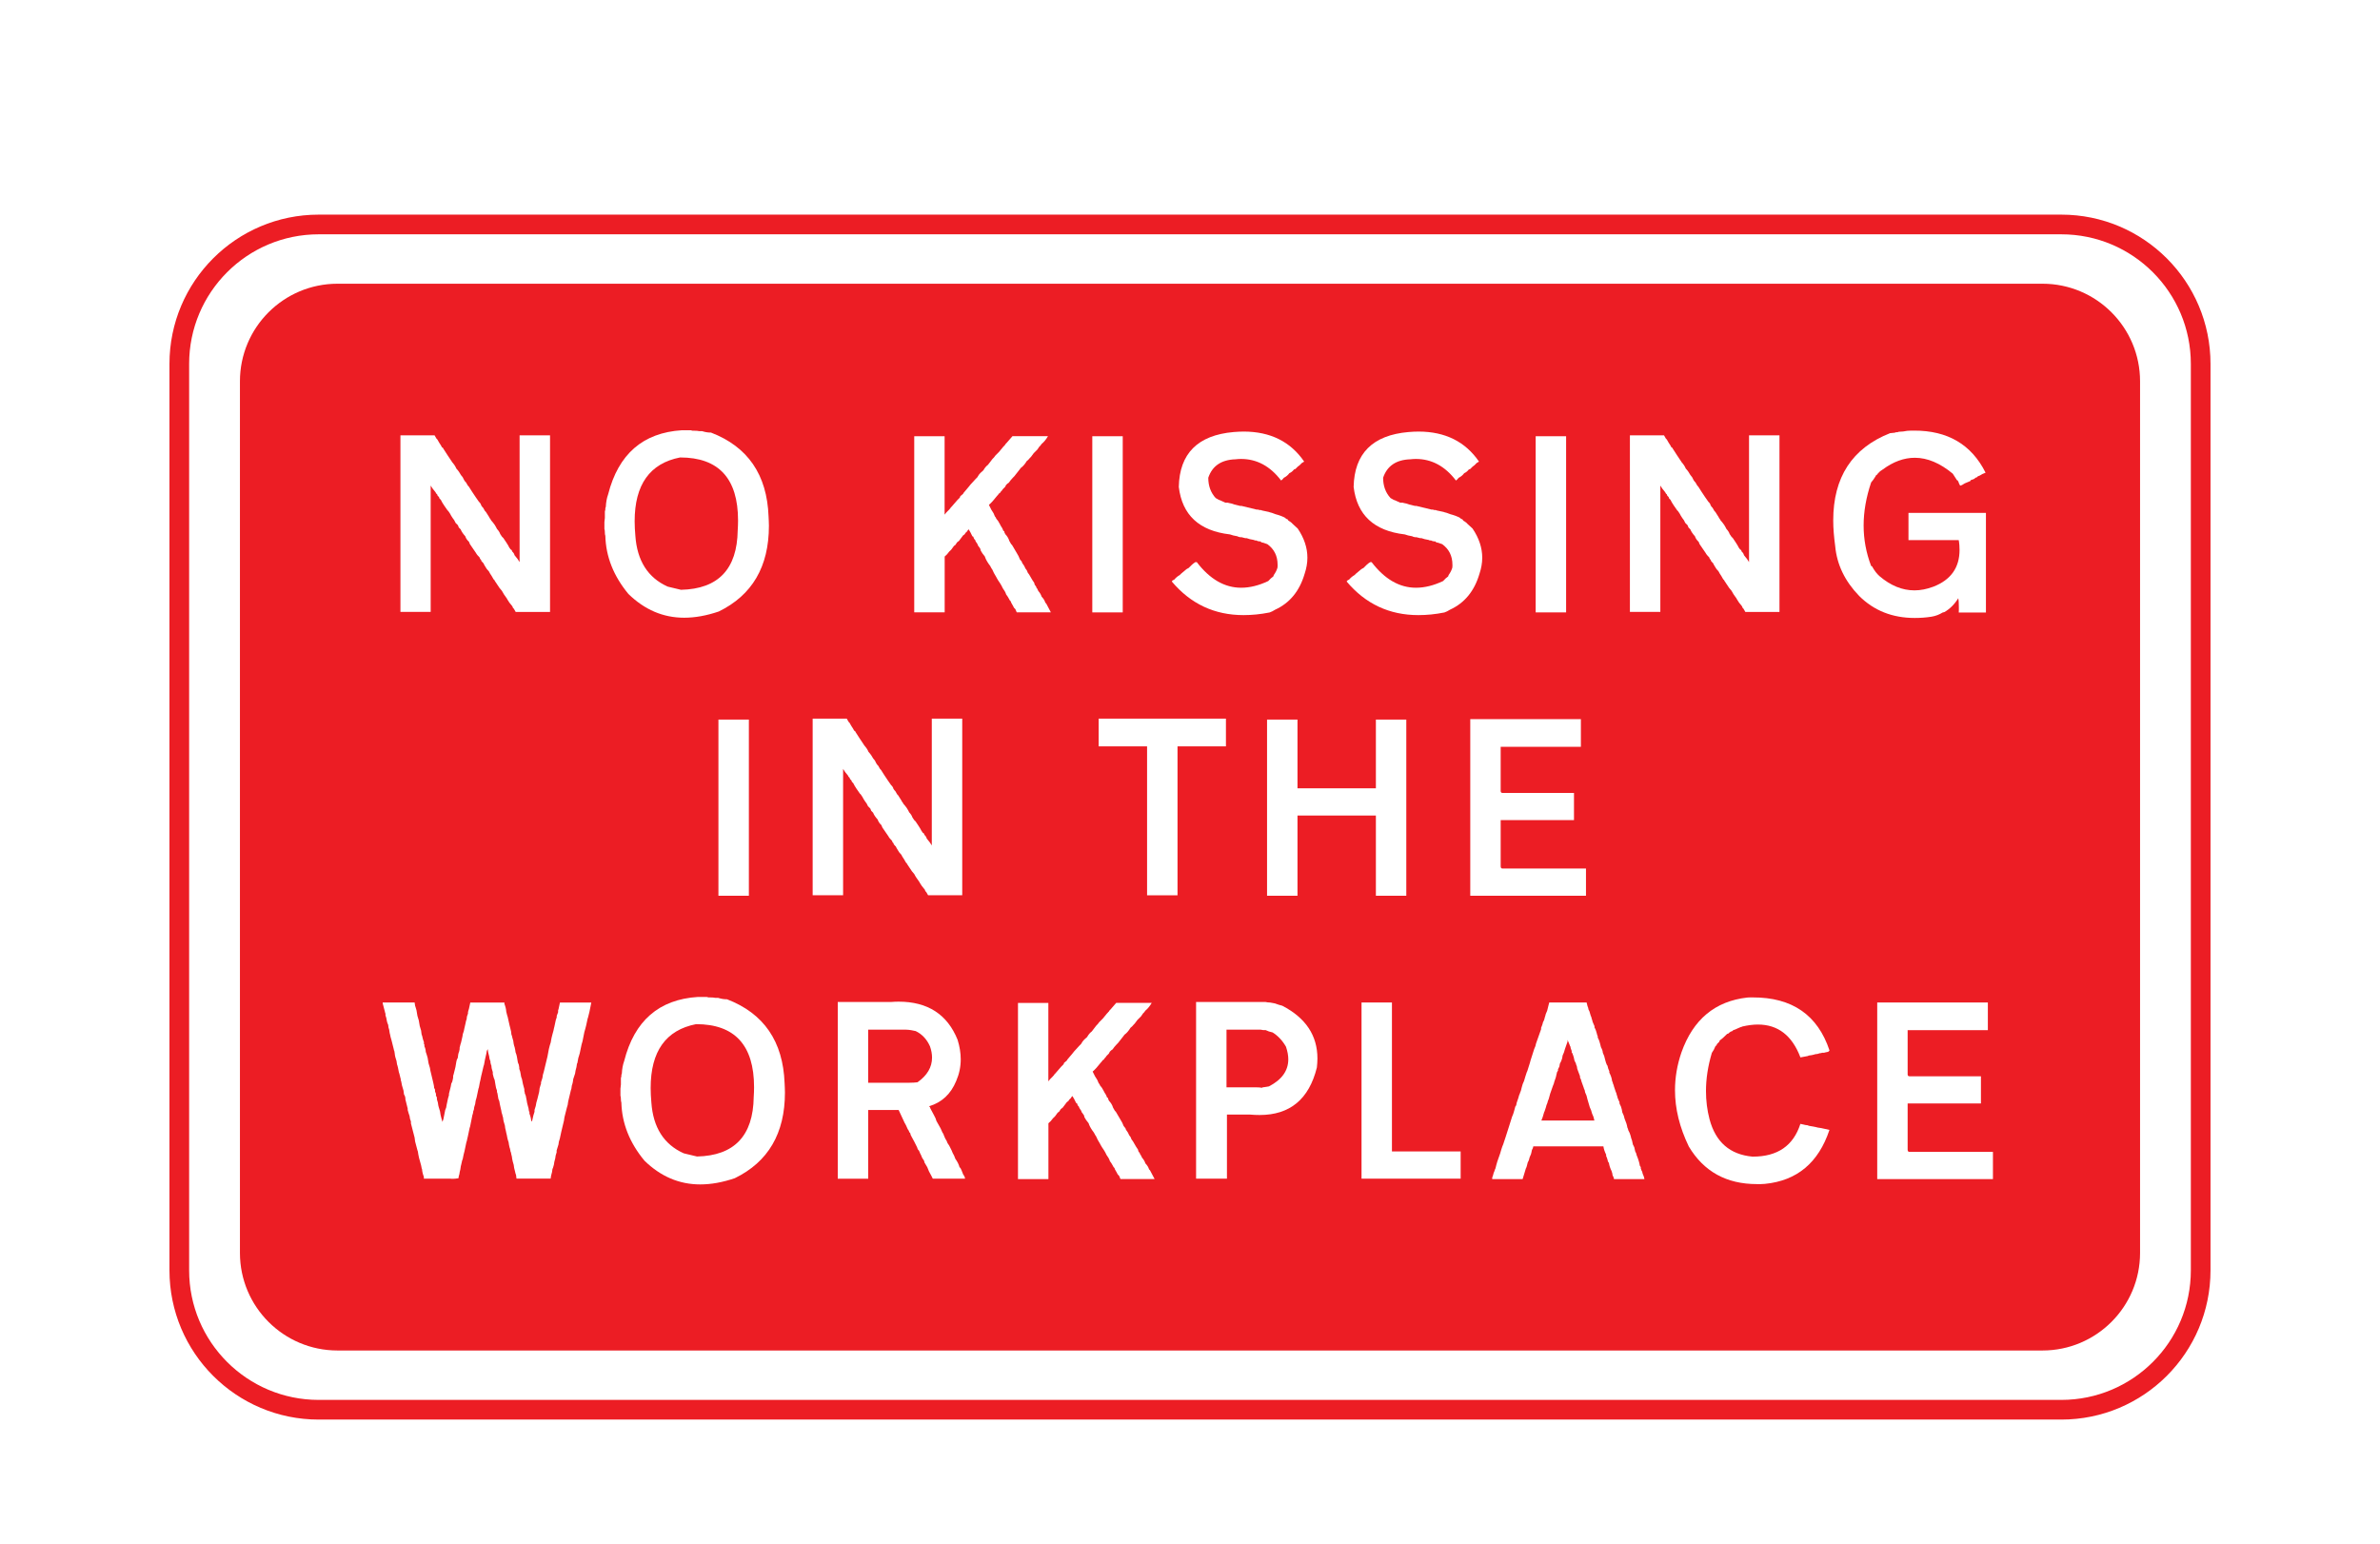 <svg width="632" height="410" viewBox="0 0 632 410" fill="none" xmlns="http://www.w3.org/2000/svg">
<g filter="url(#filter0_ddd)">
<g clip-path="url(#clip0)">
<path d="M547.365 347.387H84.629C64.184 347.387 47.612 330.809 47.612 310.357V69.643C47.612 49.191 64.184 32.613 84.629 32.613H547.365C567.809 32.613 584.382 49.191 584.382 69.643V310.35C584.388 330.809 567.809 347.387 547.365 347.387Z" fill="white"/>
<path fill-rule="evenodd" clip-rule="evenodd" d="M84.629 35.226C65.627 35.226 50.224 50.634 50.224 69.643V310.357C50.224 329.366 65.627 344.774 84.629 344.774H547.365C566.367 344.774 581.776 329.365 581.77 310.351V69.643C581.77 50.634 566.367 35.226 547.365 35.226H84.629ZM45 69.643C45 47.748 62.742 30 84.629 30H547.365C569.252 30 586.993 47.748 586.993 69.643V310.349C586.993 310.35 586.993 310.35 586.993 310.35C587 332.253 569.251 350 547.365 350H84.629C62.742 350 45 332.252 45 310.357V69.643Z" fill="#EC1D24"/>
<path d="M542.369 331.651H89.631C75.317 331.651 63.714 320.044 63.714 305.725V74.274C63.714 59.956 75.317 48.348 89.631 48.348H542.369C556.682 48.348 568.286 59.956 568.286 74.274V305.725C568.286 320.044 556.682 331.651 542.369 331.651Z" fill="#EC1D24"/>
<path d="M106.334 88.606H115.397L115.887 89.461L116.135 89.71L116.625 90.565C116.788 90.787 116.931 91.01 117.056 91.225C117.18 91.441 117.278 91.63 117.362 91.793L117.611 91.918L117.735 92.166L118.838 93.877L119.818 95.347C119.896 95.406 119.942 95.471 119.942 95.53V95.588C120.555 96.261 120.96 96.875 121.169 97.424C121.457 97.731 121.692 98.025 121.888 98.312C122.083 98.6 122.247 98.874 122.39 99.142L122.88 99.756L123.246 100.488L123.494 100.853L123.742 101.102L124.232 101.957L124.48 102.205L125.335 103.551L126.315 105.021L127.17 106.249L127.418 106.497L127.666 106.863L127.79 107.229L128.039 107.594L128.287 107.843L128.776 108.698L129.025 108.947L129.88 110.292L130.004 110.54L130.252 110.906C130.33 110.965 130.376 111.03 130.376 111.089V111.148C130.579 111.37 130.761 111.586 130.925 111.788C131.088 111.991 131.232 112.187 131.356 112.369L131.721 112.983L131.969 113.473C132.4 113.924 132.681 114.375 132.825 114.819L133.315 115.551C133.563 115.733 133.765 115.982 133.928 116.282L134.418 117.014C134.621 117.301 134.79 117.562 134.921 117.811C135.051 118.059 135.169 118.281 135.273 118.483C135.417 118.588 135.496 118.706 135.522 118.849L135.887 119.097L136.011 119.463L136.259 119.711L136.508 120.077L136.632 120.443C137.265 121.175 137.716 121.789 137.977 122.279V88.606H146.061V135.513H136.939L136.449 134.657L136.201 134.409L136.077 134.043C135.443 133.311 134.993 132.697 134.732 132.207L134.607 131.959C134.301 131.554 134.033 131.175 133.811 130.829C133.589 130.483 133.399 130.163 133.262 129.882L132.649 129.15L131.421 127.315L131.297 127.067L131.049 126.818L130.559 125.963C130.396 125.741 130.252 125.518 130.128 125.303C130.004 125.087 129.906 124.898 129.821 124.735C129.39 124.304 129.109 123.938 128.966 123.631C128.659 123.16 128.456 122.795 128.352 122.527C128.208 122.448 128.13 122.363 128.104 122.279L127.856 122.03L127.732 121.665L127.484 121.416L127.359 121.051C127.137 120.828 126.942 120.619 126.778 120.423C126.615 120.227 126.484 120.032 126.38 119.829L124.787 117.504L124.539 116.89C124.029 116.419 123.703 115.929 123.559 115.42C122.945 114.747 122.541 114.133 122.332 113.584L121.842 113.094L121.594 112.48L120.98 111.866L120.614 111.135L120.249 110.645C120.085 110.423 119.942 110.201 119.818 109.985C119.694 109.77 119.596 109.58 119.511 109.417L119.021 108.685C118.877 108.607 118.799 108.522 118.773 108.437L117.917 107.209C117.715 106.922 117.545 106.66 117.415 106.412C117.284 106.164 117.167 105.942 117.062 105.739L116.696 105.374L116.572 105.008L116.207 104.642L116.083 104.276C115.939 104.198 115.861 104.113 115.834 104.028C115.795 103.989 115.763 103.95 115.743 103.923C115.723 103.891 115.71 103.858 115.71 103.819V103.786C115.077 103.055 114.626 102.441 114.365 101.951V135.506H106.334V88.606Z" fill="white"/>
<path d="M181.079 87.26H183.404L183.894 87.384H184.259C184.893 87.384 185.383 87.424 185.729 87.508H186.46C187.257 87.757 187.968 87.874 188.602 87.874H188.785C198.579 91.63 203.679 99.064 204.09 110.162C204.11 110.573 204.129 110.985 204.149 111.403C204.169 111.821 204.182 112.232 204.182 112.644C204.182 123.481 199.741 131.064 190.868 135.395C187.622 136.499 184.56 137.048 181.687 137.048C176.117 137.048 171.18 134.944 166.871 130.738C162.933 125.982 160.89 120.835 160.746 115.309C160.661 115.061 160.622 114.78 160.622 114.453C160.622 114.022 160.583 113.696 160.498 113.473V111.638L160.622 110.534V108.823L160.746 108.333V107.967L160.87 107.601C160.929 106.354 161.138 105.256 161.484 104.296C164.207 93.59 170.736 87.913 181.079 87.26ZM168.719 115.309C169.189 121.919 172.042 126.414 177.286 128.778C177.508 128.817 177.671 128.863 177.775 128.902L180.838 129.634C190.737 129.412 195.752 124.14 195.895 113.833C195.954 112.938 195.987 112.069 195.987 111.233C195.987 100.07 190.854 94.485 180.59 94.485C172.552 96.059 168.529 101.709 168.529 111.449C168.536 112.677 168.595 113.963 168.719 115.309Z" fill="white"/>
<path d="M242.753 88.854H250.837V109.678L251.326 109.064L252.058 108.333C252.136 108.189 252.221 108.111 252.306 108.085L252.43 107.836L252.678 107.588L254.271 105.753L254.885 105.139L255.009 104.773L255.74 104.159L255.864 103.911L257.21 102.317L257.699 101.703L259.044 100.233L259.534 99.743L259.9 99.129C260.122 98.842 260.344 98.606 260.559 98.41C260.775 98.215 260.964 98.051 261.127 97.907C261.493 97.254 261.904 96.764 262.355 96.438L263.583 94.844L263.948 94.478L264.314 93.988L265.293 93.008L266.397 91.663L266.645 91.415C266.723 91.271 266.808 91.193 266.893 91.166L267.017 90.918L267.265 90.67L268.859 88.835H278.288C277.778 89.71 277.204 90.409 276.577 90.918C276.414 91.206 276.211 91.447 275.963 91.65L275.473 92.381L274.494 93.361L273.762 94.341L273.514 94.589C273.371 94.772 273.227 94.935 273.083 95.079C272.94 95.223 272.796 95.347 272.652 95.445C272.163 96.261 271.634 96.876 271.059 97.281L270.694 97.77L269.348 99.482L268.983 99.848C268.735 100.115 268.526 100.351 268.343 100.566C268.16 100.782 268.003 100.991 267.886 101.193L267.52 101.441L267.154 101.807L266.906 102.297L266.292 102.911L266.044 103.277L265.796 103.525L265.548 103.891L265.182 104.139L265.058 104.387L264.81 104.636C263.955 105.739 263.217 106.556 262.603 107.085C263.054 108.065 263.459 108.797 263.831 109.293L264.196 110.149C264.379 110.332 264.503 110.534 264.562 110.763L265.052 111.377L265.542 112.232L265.79 112.722L266.038 113.088L266.286 113.578L266.41 113.944L266.658 114.068L266.782 114.558C266.861 114.617 266.906 114.682 266.906 114.741V114.799C267.455 115.374 267.827 115.982 268.01 116.635L268.5 117.491L268.748 117.739L269.975 119.823L270.465 120.678L270.831 121.534L271.32 122.148L271.444 122.514C271.647 122.782 271.823 123.036 271.967 123.278C272.11 123.526 272.221 123.755 272.306 123.984L272.672 124.474L272.92 125.088L273.286 125.577L274.141 127.047L274.631 127.779L274.755 128.269L275.121 128.759L275.245 129.124C275.388 129.229 275.467 129.346 275.493 129.49L275.741 129.98C276.146 130.431 276.433 130.921 276.596 131.45C277.106 131.979 277.432 132.514 277.576 133.044L277.824 133.292L279.052 135.617H269.988L269.623 134.762L269.257 134.396L269.009 133.906L268.519 133.05L268.395 132.684L268.147 132.436L268.023 132.188C267.86 131.9 267.709 131.646 267.579 131.424C267.448 131.202 267.311 131.006 267.167 130.842L267.043 130.476L266.795 129.987L266.306 129.255L265.94 128.523L265.574 127.909L265.084 127.178L264.719 126.564L264.595 126.316C264.085 125.499 263.72 124.807 263.491 124.232C263.308 124.01 263.184 123.801 263.126 123.618C263.086 123.579 263.054 123.539 263.034 123.513C263.015 123.481 263.001 123.448 263.001 123.409V123.376C262.368 122.56 261.918 121.828 261.656 121.168L261.532 120.802C261.003 120.169 260.631 119.64 260.429 119.209L260.305 118.719L260.057 118.353L259.691 117.863L259.567 117.497L259.077 116.766L258.953 116.4L258.705 116.152L258.581 115.903L258.457 115.538L258.209 115.414C257.882 114.702 257.556 114.087 257.229 113.578L256.981 113.82L256.857 114.068C256.511 114.355 256.263 114.643 256.126 114.924L255.76 115.172L254.656 116.642L254.167 117.007L253.677 117.739L253.311 117.987C252.9 118.64 252.495 119.13 252.084 119.457C251.699 120.006 251.287 120.456 250.856 120.802V135.624H242.772V88.854H242.753Z" fill="white"/>
<path d="M290.054 88.854H298.138V135.637H290.054V88.854Z" fill="white"/>
<path d="M346.321 95.589L345.707 95.954C345.505 96.177 345.309 96.373 345.126 96.536C344.943 96.699 344.767 96.83 344.603 96.934L343.99 97.548L343.624 97.672C343.239 98.162 342.827 98.489 342.396 98.652C342.011 99.181 341.521 99.593 340.927 99.88C340.679 100.207 340.437 100.455 340.196 100.612C337.297 96.797 333.745 94.883 329.546 94.883C329.095 94.883 328.606 94.916 328.077 94.975C324.322 95.099 321.913 96.732 320.855 99.874C320.855 102.036 321.508 103.832 322.814 105.263L323.669 105.753L324.035 105.877L325.38 106.491H325.994L326.483 106.615L327.097 106.739C327.567 106.922 327.972 107.046 328.325 107.105L329.304 107.353H329.67L333.712 108.333H334.078L334.443 108.457H334.809L335.175 108.581L336.885 108.947L337.251 109.071L337.741 109.195L338.72 109.561C339.758 109.829 340.62 110.155 341.293 110.541L341.541 110.789L341.907 110.913L342.155 111.279C342.462 111.442 342.703 111.605 342.886 111.769C343.03 111.854 343.108 111.932 343.134 112.017L344.603 113.362C346.314 115.897 347.176 118.477 347.176 121.11C347.176 122.501 346.928 123.918 346.445 125.368C345.1 129.961 342.488 133.148 338.609 134.918C338.1 135.245 337.61 135.493 337.14 135.65C335.912 135.898 334.731 136.075 333.588 136.186C332.445 136.297 331.322 136.355 330.218 136.355C322.526 136.355 316.18 133.383 311.178 127.446L311.302 127.197L311.55 127.073C311.628 126.995 311.7 126.949 311.765 126.949H311.798C312.249 126.42 312.738 126.009 313.267 125.721L313.633 125.355L315.102 124.127L315.35 124.003C315.429 123.925 315.5 123.879 315.566 123.879H315.598C315.925 123.533 316.238 123.219 316.545 122.945C316.852 122.671 317.146 122.449 317.433 122.285H317.799C321.266 126.819 325.197 129.085 329.585 129.085C331.89 129.085 334.287 128.491 336.781 127.308C337.251 126.779 337.702 126.368 338.126 126.08L338.25 125.715C338.72 125.061 339.047 124.408 339.23 123.755C339.249 123.611 339.262 123.481 339.262 123.357C339.262 123.232 339.262 123.108 339.262 122.991C339.262 120.646 338.355 118.817 336.539 117.51L336.174 117.386C335.723 117.203 335.318 117.079 334.946 117.02L334.698 116.772H334.332L333.842 116.648L333.594 116.524H333.229L332.981 116.4C332.184 116.276 331.531 116.113 331.022 115.91H330.656L329.677 115.662H329.311L328.821 115.538L328.573 115.414C327.776 115.289 327.123 115.126 326.614 114.924C318.452 113.983 313.92 109.783 313.026 102.31C313.209 93.433 318.067 88.573 327.594 87.737C328.064 87.698 328.521 87.665 328.971 87.646C329.422 87.626 329.859 87.613 330.29 87.613C337.342 87.626 342.69 90.285 346.321 95.589Z" fill="white"/>
<path d="M392.747 95.589L392.133 95.954C391.931 96.177 391.735 96.373 391.552 96.536C391.369 96.699 391.193 96.83 391.03 96.934L390.416 97.548L390.05 97.672C389.665 98.162 389.254 98.489 388.823 98.652C388.438 99.181 387.948 99.593 387.354 99.88C387.105 100.207 386.864 100.455 386.622 100.612C383.723 96.797 380.171 94.883 375.972 94.883C375.522 94.883 375.032 94.916 374.503 94.975C370.749 95.099 368.339 96.732 367.281 99.874C367.281 102.036 367.934 103.832 369.24 105.263L370.096 105.753L370.461 105.877L371.806 106.491H372.42L372.91 106.615L373.524 106.739C373.994 106.922 374.399 107.046 374.751 107.105L375.731 107.353H376.096L380.138 108.333H380.504L380.87 108.457H381.235L381.601 108.581L383.312 108.947L383.677 109.071L384.167 109.195L385.147 109.561C386.185 109.829 387.047 110.155 387.719 110.541L387.967 110.789L388.333 110.913L388.581 111.279C388.888 111.442 389.13 111.605 389.312 111.769C389.456 111.854 389.534 111.932 389.561 112.017L391.03 113.362C392.741 115.897 393.603 118.477 393.603 121.11C393.603 122.501 393.354 123.918 392.871 125.368C391.526 129.961 388.914 133.148 385.036 134.918C384.526 135.245 384.036 135.493 383.566 135.65C382.339 135.898 381.157 136.075 380.014 136.186C378.871 136.297 377.748 136.355 376.645 136.355C368.953 136.355 362.606 133.383 357.604 127.446L357.728 127.197L357.976 127.073C358.055 126.995 358.127 126.949 358.192 126.949H358.225C358.675 126.42 359.165 126.009 359.694 125.721L360.059 125.355L361.529 124.127L361.777 124.003C361.855 123.925 361.927 123.879 361.992 123.879H362.025C362.351 123.533 362.665 123.219 362.972 122.945C363.279 122.671 363.572 122.449 363.86 122.285H364.225C367.693 126.819 371.623 129.085 376.011 129.085C378.316 129.085 380.713 128.491 383.207 127.308C383.677 126.779 384.128 126.368 384.552 126.08L384.676 125.715C385.147 125.061 385.473 124.408 385.656 123.755C385.675 123.611 385.688 123.481 385.688 123.357C385.688 123.232 385.688 123.108 385.688 122.991C385.688 120.646 384.781 118.817 382.966 117.51L382.6 117.386C382.149 117.203 381.745 117.079 381.372 117.02L381.124 116.772H380.759L380.269 116.648L380.021 116.524H379.655L379.407 116.4C378.61 116.276 377.957 116.113 377.448 115.91H377.082L376.103 115.662H375.737L375.247 115.538L374.999 115.414C374.203 115.289 373.55 115.126 373.04 114.924C364.878 113.983 360.347 109.783 359.452 102.31C359.635 93.433 364.493 88.573 374.02 87.737C374.49 87.698 374.947 87.665 375.398 87.646C375.848 87.626 376.286 87.613 376.717 87.613C383.769 87.626 389.11 90.285 392.747 95.589Z" fill="white"/>
<path d="M407.792 88.854H415.875V135.637H407.792V88.854Z" fill="white"/>
<path d="M432.807 88.606H441.87L442.36 89.461L442.608 89.71L443.098 90.565C443.261 90.787 443.405 91.01 443.529 91.225C443.653 91.441 443.751 91.63 443.836 91.793L444.084 91.918L444.208 92.166L445.311 93.877L446.291 95.347C446.369 95.406 446.415 95.471 446.415 95.53V95.588C447.029 96.261 447.434 96.875 447.643 97.424C447.93 97.731 448.165 98.025 448.361 98.312C448.557 98.6 448.72 98.874 448.864 99.142L449.353 99.756L449.719 100.488L449.967 100.853L450.215 101.102L450.705 101.957L450.953 102.205L451.809 103.551L452.788 105.021L453.643 106.249L453.892 106.497L454.14 106.863L454.264 107.229L454.512 107.594L454.76 107.843L455.25 108.698L455.498 108.947L456.353 110.292L456.477 110.54L456.725 110.906C456.804 110.965 456.849 111.03 456.849 111.089V111.148C457.052 111.37 457.235 111.586 457.398 111.788C457.561 111.991 457.705 112.187 457.829 112.369L458.195 112.983L458.443 113.473C458.874 113.924 459.154 114.375 459.298 114.819L459.788 115.551C460.036 115.733 460.238 115.982 460.402 116.282L460.891 117.014C461.094 117.301 461.264 117.562 461.394 117.811C461.525 118.059 461.642 118.281 461.747 118.483C461.89 118.588 461.969 118.706 461.995 118.849L462.361 119.097L462.485 119.463L462.733 119.711L462.981 120.077L463.105 120.443C463.738 121.175 464.189 121.789 464.45 122.279V88.606H472.534V135.513H463.471L462.981 134.657L462.733 134.409L462.609 134.043C461.975 133.311 461.525 132.697 461.264 132.207L461.14 131.959C460.833 131.554 460.565 131.175 460.343 130.829C460.121 130.483 459.932 130.163 459.794 129.882L459.181 129.15L457.953 127.315L457.829 127.067L457.581 126.818L457.091 125.963C456.928 125.741 456.784 125.518 456.66 125.303C456.536 125.087 456.438 124.898 456.353 124.735C455.922 124.304 455.641 123.938 455.498 123.631C455.191 123.16 454.989 122.795 454.884 122.527C454.74 122.448 454.662 122.363 454.636 122.279L454.388 122.03L454.264 121.665L454.016 121.416L453.892 121.051C453.67 120.828 453.474 120.619 453.31 120.423C453.147 120.227 453.017 120.032 452.912 119.829L451.319 117.504L451.071 116.89C450.561 116.419 450.235 115.929 450.091 115.42C449.477 114.747 449.073 114.133 448.864 113.584L448.374 113.094L448.126 112.48L447.512 111.866L447.146 111.135L446.781 110.645C446.617 110.423 446.474 110.201 446.35 109.985C446.226 109.77 446.128 109.58 446.043 109.417L445.553 108.685C445.409 108.607 445.331 108.522 445.305 108.437L444.45 107.209C444.247 106.922 444.077 106.66 443.947 106.412C443.816 106.164 443.699 105.942 443.594 105.739L443.228 105.374L443.104 105.008L442.739 104.642L442.615 104.276C442.471 104.198 442.393 104.113 442.367 104.028C442.327 103.989 442.295 103.95 442.275 103.923C442.256 103.891 442.242 103.858 442.242 103.819V103.786C441.609 103.055 441.159 102.441 440.897 101.951V135.506H432.814V88.606H432.807Z" fill="white"/>
<path d="M527.26 98.528L526.404 98.894C525.914 99.221 525.503 99.423 525.177 99.508C525.092 99.652 525.013 99.73 524.928 99.756L524.563 99.88L524.315 100.128L524.067 100.253L523.335 100.501L523.211 100.749L521.742 101.363C521.252 101.709 520.841 101.912 520.514 101.977C520.292 101.611 520.129 101.245 520.025 100.873C519.985 100.834 519.953 100.795 519.933 100.769C519.914 100.736 519.901 100.703 519.901 100.664V100.631L519.652 100.507L518.549 98.796C515.16 95.981 511.804 94.57 508.48 94.57C505.6 94.57 502.754 95.608 499.939 97.692L499.208 98.182C499.123 98.326 499.045 98.404 498.96 98.43C498.875 98.574 498.797 98.652 498.712 98.678L498.464 99.044L498.215 99.168L498.091 99.416C497.869 99.782 497.654 100.109 497.451 100.396C497.249 100.684 497.053 100.925 496.87 101.128C495.545 105.067 494.879 108.875 494.879 112.546C494.879 116.217 495.538 119.803 496.87 123.291L497.118 123.415C497.713 124.5 498.366 125.355 499.077 125.989C502.035 128.523 505.137 129.784 508.382 129.784C509.995 129.784 511.667 129.457 513.404 128.804C518.033 127.008 520.351 123.755 520.351 119.039C520.351 118.634 520.338 118.209 520.305 117.785C520.273 117.36 520.221 116.909 520.136 116.439H506.789V109.215H527.358V135.669H520.136C520.155 135.421 520.168 135.193 520.168 134.964V134.259C520.168 133.788 520.155 133.357 520.136 132.959C520.116 132.56 520.077 132.201 520.012 131.874C519.013 133.488 517.785 134.709 516.342 135.545L515.852 135.669C514.977 136.218 513.998 136.59 512.914 136.773C512.137 136.898 511.379 136.982 510.635 137.035C509.89 137.087 509.159 137.113 508.447 137.113C502.532 137.113 497.615 135.166 493.697 131.267C489.903 127.348 487.781 122.938 487.33 118.039C487.167 116.811 487.036 115.642 486.945 114.519C486.854 113.395 486.808 112.291 486.808 111.213C486.808 99.743 491.836 92.016 501.898 88.038L503.126 87.913L503.491 87.789H503.857L504.223 87.665C505.059 87.646 505.796 87.561 506.43 87.417C506.737 87.397 507.037 87.384 507.331 87.371C507.625 87.358 507.925 87.358 508.232 87.358C517.191 87.319 523.525 91.055 527.26 98.528Z" fill="white"/>
<path d="M190.776 164.104H198.86V210.887H190.776V164.104Z" fill="white"/>
<path d="M215.792 163.855H224.855L225.345 164.711L225.593 164.959L226.082 165.815C226.246 166.037 226.389 166.259 226.513 166.475C226.637 166.69 226.735 166.88 226.82 167.043L227.068 167.167L227.192 167.415L228.296 169.127L229.275 170.597C229.354 170.655 229.399 170.721 229.399 170.779V170.838C230.013 171.511 230.418 172.125 230.627 172.674C230.914 172.981 231.149 173.275 231.345 173.562C231.541 173.849 231.704 174.124 231.848 174.392L232.338 175.006L232.703 175.737L232.952 176.103L233.2 176.351L233.689 177.207L233.938 177.455L234.793 178.801L235.772 180.271L236.628 181.499L236.876 181.747L237.124 182.113L237.248 182.478L237.496 182.844L237.744 183.092L238.234 183.948L238.482 184.196L239.338 185.542L239.462 185.79L239.71 186.156C239.788 186.215 239.834 186.28 239.834 186.339V186.398C240.036 186.62 240.219 186.835 240.382 187.038C240.546 187.24 240.689 187.436 240.813 187.619L241.179 188.233L241.427 188.723C241.858 189.174 242.139 189.624 242.283 190.069L242.772 190.8C243.02 190.983 243.223 191.231 243.386 191.532L243.876 192.263C244.078 192.551 244.248 192.812 244.379 193.06C244.509 193.309 244.627 193.531 244.731 193.733C244.875 193.838 244.953 193.955 244.979 194.099L245.345 194.347L245.469 194.713L245.717 194.961L245.965 195.327L246.089 195.693C246.723 196.424 247.173 197.038 247.435 197.528V163.849H255.518V210.756H246.455L245.965 209.9L245.717 209.652L245.593 209.286C244.96 208.554 244.509 207.94 244.248 207.451L244.124 207.202C243.817 206.797 243.549 206.418 243.327 206.072C243.105 205.726 242.916 205.413 242.779 205.125L242.165 204.394L240.937 202.558L240.813 202.31L240.565 202.062L240.076 201.206C239.912 200.984 239.769 200.762 239.645 200.546C239.521 200.331 239.423 200.141 239.338 199.978C238.907 199.547 238.626 199.181 238.482 198.874C238.175 198.404 237.973 198.038 237.869 197.77C237.725 197.692 237.647 197.607 237.62 197.522L237.372 197.274L237.248 196.908L237 196.66L236.876 196.294C236.654 196.072 236.458 195.863 236.295 195.667C236.132 195.471 236.001 195.275 235.897 195.072L234.303 192.747L234.055 192.133C233.546 191.662 233.219 191.173 233.076 190.663C232.462 189.99 232.057 189.376 231.848 188.828L231.358 188.338L231.11 187.724L230.496 187.11L230.131 186.378L229.765 185.888C229.602 185.666 229.458 185.444 229.334 185.228C229.21 185.013 229.112 184.823 229.027 184.66L228.538 183.928C228.394 183.85 228.316 183.765 228.289 183.68L227.434 182.452C227.232 182.165 227.062 181.904 226.931 181.655C226.801 181.407 226.683 181.185 226.579 180.983L226.213 180.617L226.089 180.251L225.723 179.885L225.599 179.519C225.455 179.441 225.377 179.356 225.351 179.271C225.312 179.232 225.279 179.193 225.26 179.167C225.24 179.134 225.227 179.101 225.227 179.062V179.029C224.594 178.298 224.143 177.684 223.882 177.194V210.756H215.798V163.855H215.792Z" fill="white"/>
<path d="M291.752 163.855H325.543V171.204H312.686V210.762H304.602V171.204H291.745V163.855H291.752Z" fill="white"/>
<path d="M336.461 164.104H344.545V182.354H365.361V164.104H373.439V210.887H365.361V189.579H344.545V210.887H336.461V164.104Z" fill="white"/>
<path d="M390.416 163.979H419.8V171.328H398.5V183.086C398.519 183.412 398.67 183.576 398.957 183.576H417.965V190.8H398.5V203.048C398.5 203.459 398.663 203.662 398.99 203.662H421.151V210.886H390.423V163.979H390.416Z" fill="white"/>
<path d="M101.652 239.229H110.101L110.225 240.085L110.35 240.45L110.598 241.306L110.846 242.776L111.211 244.004L111.46 245.474L111.825 246.702L111.949 247.682C112.093 248.028 112.171 248.315 112.197 248.537L112.321 249.027L112.57 249.759V250.249C112.648 250.307 112.694 250.373 112.694 250.432V250.863C112.916 251.313 113.04 251.803 113.059 252.332L113.307 253.064L113.556 253.92L113.804 255.389L114.169 256.617L114.293 257.349L115.025 260.413C115.084 260.7 115.142 260.961 115.195 261.196C115.247 261.432 115.273 261.66 115.273 261.882L115.521 262.372V262.862L115.769 263.476V263.966L116.017 264.456V264.946C116.239 265.56 116.363 266.089 116.383 266.54L116.507 267.03C116.651 267.441 116.762 267.813 116.847 268.16C116.925 268.506 116.977 268.826 116.997 269.107L117.245 270.087L117.493 270.942L117.741 270.211L118.231 267.761L118.479 267.147L118.603 266.416L118.969 264.704L119.217 263.848V263.483L119.707 261.523L119.831 260.791L120.079 260.302L120.203 259.812L120.327 259.198V258.708L120.451 258.342L120.941 256.382L121.189 254.913L121.313 254.423L121.561 253.933C121.6 253.28 121.724 252.705 121.927 252.221L122.051 251.607V251.242L122.299 250.262L122.423 249.896L122.789 248.302L122.913 247.57L123.161 246.839L123.285 246.225L123.651 244.631L123.775 244.017L123.899 243.769C123.918 243.547 123.944 243.325 123.977 243.109C124.01 242.894 124.062 242.704 124.147 242.541L124.271 242.175V241.809L124.395 241.319L124.519 240.953L124.885 239.242H133.948V239.608C134.235 240.32 134.398 241.019 134.438 241.692L134.686 242.671L134.81 243.037L135.3 245.245L135.548 246.225C135.711 246.819 135.796 247.309 135.796 247.695C135.94 248.041 136.018 248.328 136.044 248.55L136.292 249.406L136.416 250.262L136.54 250.752L136.664 251.117C136.723 251.385 136.775 251.62 136.814 251.836C136.854 252.051 136.886 252.261 136.906 252.463C137.069 252.848 137.18 253.208 137.245 253.534C137.304 253.861 137.356 254.155 137.396 254.423L137.52 255.154L137.768 255.768L137.892 256.5V256.866C138.094 257.356 138.218 257.806 138.258 258.211L138.382 258.943C138.584 259.433 138.708 259.883 138.747 260.288L138.871 260.902L139.237 262.248V262.738C139.315 262.921 139.361 263.123 139.361 263.352C139.583 263.822 139.707 264.227 139.727 264.58L139.851 265.194L139.975 265.926L140.099 266.416C140.301 267.049 140.425 267.617 140.465 268.127C140.543 268.186 140.589 268.251 140.589 268.31V268.741C140.876 269.453 141.039 270.152 141.078 270.825C141.202 270.785 141.281 270.701 141.327 270.576C141.431 270.067 141.529 269.623 141.633 269.244C141.738 268.865 141.836 268.532 141.94 268.251V267.768C142.208 267.036 142.371 266.383 142.43 265.808L142.678 264.952L143.168 262.993L143.292 262.013L143.54 261.157L143.664 260.791V260.426C143.808 260.04 143.919 259.687 144.004 259.367C144.082 259.054 144.134 258.753 144.154 258.466L144.402 257.61L145.381 253.567L145.747 251.607L145.995 250.627C146.217 250.033 146.341 249.543 146.361 249.158L146.485 248.544L146.733 247.564C146.916 246.97 147.04 246.48 147.099 246.094L147.223 245.604L147.589 243.893L147.837 243.161V242.796L148.202 241.816V241.326L148.326 240.96L148.692 239.249H157.017L156.528 241.698L156.162 243.168L156.038 243.534L155.672 245.245L155.424 246.225L155.176 247.081L154.686 249.53L154.438 250.386L153.949 252.711L153.7 253.567L153.576 253.933L153.328 255.278L153.204 255.527L153.08 256.382C152.878 257.055 152.754 257.63 152.714 258.094L152.225 259.563L152.101 260.419L151.977 260.909L151.852 261.275L151.728 262.13L151.604 262.496L150.873 265.56L150.749 266.416L150.501 267.271L149.887 269.721L149.763 270.576L149.032 273.64L148.666 275.351C148.444 275.965 148.32 276.495 148.3 276.945L147.811 278.539V279.029C147.589 279.643 147.464 280.172 147.445 280.623C147.242 281.296 147.118 281.87 147.079 282.334L146.831 283.19L146.707 283.438L146.583 284.294C146.381 284.967 146.256 285.541 146.217 286.005H137.154L137.03 285.025C136.886 284.679 136.808 284.392 136.782 284.17L136.534 283.19L136.41 282.334L136.162 281.479C136.103 281.23 136.051 281.002 136.011 280.773C135.972 280.551 135.94 280.335 135.92 280.133L135.796 279.643L135.672 279.029C135.587 278.924 135.548 278.807 135.548 278.663L135.424 278.049L135.3 277.683C135.241 277.416 135.189 277.18 135.149 276.965C135.11 276.749 135.078 276.54 135.058 276.338C134.914 275.952 134.81 275.593 134.738 275.267C134.666 274.94 134.607 274.646 134.568 274.378L134.444 273.888L134.32 273.274C134.235 273.026 134.183 272.797 134.15 272.569C134.118 272.347 134.092 272.131 134.072 271.929C133.928 271.524 133.817 271.132 133.732 270.766C133.648 270.4 133.602 270.054 133.582 269.727C133.497 269.623 133.458 269.505 133.458 269.361L133.334 268.872L133.21 268.506C133.151 268.075 133.066 267.67 132.962 267.278L132.714 266.174L132.59 265.442L132.342 264.828L132.094 263.359L131.969 262.993V262.627C131.767 262.137 131.643 261.686 131.604 261.281L131.356 259.812L131.108 259.198L130.859 258.218V257.728C130.611 257.055 130.494 256.48 130.494 256.016C130.409 255.912 130.37 255.794 130.37 255.651L130.246 255.285V254.919C130.043 254.449 129.919 253.959 129.88 253.449C129.678 252.796 129.553 252.182 129.514 251.614L129.266 252.104L129.142 252.835L128.776 254.429L128.528 255.775L128.404 256.141L127.914 258.224L127.79 258.714L127.542 259.942L127.418 260.432L127.17 261.778L127.046 262.144L126.556 264.469L126.308 265.325L126.184 266.18C125.962 266.794 125.838 267.323 125.818 267.774L125.694 268.022L125.57 268.754L125.446 269.12L124.832 272.183L124.708 272.549L124.219 274.875L124.095 275.364L123.971 275.979L123.846 276.344L123.357 278.67L123.109 279.65L122.86 280.878L122.736 281.126L122.488 282.23L122.364 282.72L122.24 283.575C122.096 284.085 122.018 284.496 121.992 284.803C121.907 285.006 121.855 285.202 121.822 285.385C121.79 285.568 121.763 285.744 121.744 285.907C121.457 285.946 121.195 285.986 120.96 286.012C120.725 286.044 120.497 286.057 120.275 286.057H119.968C119.863 286.057 119.765 286.044 119.661 286.025H112.557V285.535C112.269 284.803 112.106 284.104 112.067 283.451C111.982 283.347 111.943 283.229 111.943 283.085L111.819 282.471C111.368 281.021 111.087 279.8 110.963 278.8L110.839 278.435L110.225 276.109L110.101 275.129L109.122 271.334V270.844C108.919 270.374 108.795 269.884 108.756 269.375L108.508 268.643L108.26 267.768V267.402L107.646 264.952V264.587L107.522 264.097L107.274 263.607L107.15 262.627C106.987 262.137 106.856 261.686 106.752 261.281C106.647 260.876 106.575 260.504 106.536 260.177L106.412 259.812V259.446C106.327 259.341 106.288 259.224 106.288 259.08L106.04 258.1L105.916 257.734C105.831 257.303 105.759 256.918 105.687 256.572C105.615 256.225 105.531 255.918 105.426 255.651L105.302 254.795C105.158 254.39 105.047 254.011 104.962 253.665C104.878 253.319 104.832 253.005 104.812 252.718L104.708 252.091C104.623 251.986 104.584 251.869 104.584 251.725L103.97 249.275L103.722 248.42L103.598 247.806L103.474 247.316L103.35 246.46C103.186 246.029 103.102 245.663 103.102 245.356V245.232L102.853 244.618L102.729 244.128C102.644 243.534 102.527 243.044 102.364 242.658V242.168C102.279 242.064 102.24 241.946 102.24 241.803L101.626 239.477V239.229H101.652Z" fill="white"/>
<path d="M185.337 237.76H187.661L188.151 237.884H188.517C189.15 237.884 189.64 237.923 189.986 238.008H190.717C191.514 238.256 192.226 238.374 192.859 238.374H193.042C202.837 242.129 207.936 249.563 208.348 260.661C208.367 261.073 208.387 261.484 208.406 261.902C208.426 262.32 208.439 262.732 208.439 263.143C208.439 273.98 203.999 281.564 195.125 285.894C191.88 286.998 188.817 287.547 185.944 287.547C180.374 287.547 175.438 285.444 171.128 281.237C167.191 276.482 165.147 271.334 165.003 265.808C164.918 265.56 164.879 265.279 164.879 264.953C164.879 264.521 164.84 264.195 164.755 263.973V262.137L164.879 261.033V259.322L165.003 258.832V258.466L165.127 258.1C165.186 256.853 165.395 255.755 165.741 254.795C168.458 244.089 174.987 238.413 185.337 237.76ZM172.97 265.808C173.44 272.419 176.293 276.913 181.537 279.277C181.759 279.317 181.922 279.362 182.026 279.402L185.089 280.133C194.988 279.911 200.003 274.64 200.146 264.332C200.205 263.437 200.238 262.568 200.238 261.732C200.238 250.569 195.105 244.984 184.841 244.984C176.803 246.558 172.78 252.208 172.78 261.948C172.787 263.176 172.846 264.463 172.97 265.808Z" fill="white"/>
<path d="M222.458 239.105H236.536C237.248 239.046 237.947 239.013 238.619 239.013C246.351 239.013 251.574 242.391 254.291 249.151C254.839 250.928 255.12 252.652 255.12 254.325C255.12 256.304 254.722 258.211 253.925 260.053C252.495 263.541 250.086 265.788 246.703 266.788L246.951 267.036L247.075 267.402L248.055 269.237L248.421 269.969L248.669 270.701L249.772 272.66L250.262 273.764L250.51 274.13L250.634 274.496L251 275.351C251.326 275.841 251.529 276.253 251.614 276.579C251.96 277.05 252.208 277.455 252.345 277.807L252.711 278.539L252.959 279.153C253.285 279.702 253.527 280.237 253.69 280.747C254.239 281.505 254.611 282.236 254.794 282.955L255.042 283.203L255.29 283.693L255.78 284.921C256.067 285.267 256.23 285.633 256.269 286.025H247.702L247.337 285.293C246.827 284.437 246.462 283.66 246.233 282.968L245.502 281.74L245.378 281.25C245.012 280.76 244.764 280.309 244.646 279.904L244.281 279.173L244.157 278.807C244.117 278.768 244.085 278.728 244.065 278.702C244.046 278.67 244.033 278.637 244.033 278.598V278.565L243.784 278.317L243.66 278.069L243.536 277.703L242.805 276.233L242.074 274.888L241.826 274.398L241.701 273.908L241.453 273.66L241.329 273.294L241.081 272.928L240.957 272.68C240.689 272.027 240.448 271.537 240.226 271.21L238.633 267.781H230.549V286.031H222.465V239.105H222.458ZM230.536 260.543H241.525C241.93 260.543 242.315 260.53 242.674 260.51C243.034 260.491 243.353 260.458 243.641 260.419C246.214 258.603 247.5 256.421 247.5 253.867C247.5 252.907 247.317 251.908 246.951 250.869C246.116 248.994 244.849 247.642 243.158 246.826L241.93 246.578C241.682 246.538 241.453 246.506 241.225 246.486C241.003 246.467 240.787 246.453 240.585 246.453H230.542V260.543H230.536Z" fill="white"/>
<path d="M270.302 239.353H278.386V260.177L278.875 259.563L279.607 258.832C279.685 258.688 279.77 258.61 279.855 258.584L279.979 258.335L280.227 258.087L281.82 256.252L282.434 255.638L282.558 255.272L283.289 254.658L283.413 254.41L284.759 252.816L285.248 252.202L286.593 250.732L287.083 250.242L287.449 249.628C287.671 249.341 287.893 249.105 288.108 248.91C288.324 248.714 288.513 248.55 288.676 248.407C289.042 247.753 289.453 247.263 289.904 246.937L291.132 245.343L291.497 244.977L291.863 244.487L292.842 243.507L293.946 242.162L294.194 241.914C294.272 241.77 294.357 241.692 294.442 241.665L294.566 241.417L294.814 241.169L296.408 239.333H305.836C305.327 240.209 304.753 240.908 304.126 241.417C303.962 241.705 303.76 241.946 303.512 242.149L303.022 242.88L302.043 243.86L301.311 244.84L301.063 245.088C300.92 245.271 300.776 245.434 300.632 245.578C300.489 245.722 300.345 245.846 300.201 245.944C299.712 246.76 299.183 247.374 298.608 247.779L298.242 248.269L296.897 249.981L296.532 250.347C296.284 250.614 296.075 250.85 295.892 251.065C295.709 251.281 295.552 251.49 295.435 251.692L295.069 251.94L294.703 252.306L294.455 252.796L293.841 253.41L293.593 253.776L293.345 254.024L293.097 254.39L292.731 254.638L292.607 254.886L292.359 255.135C291.504 256.239 290.766 257.055 290.152 257.584C290.603 258.564 291.008 259.296 291.38 259.792L291.745 260.648C291.928 260.831 292.052 261.033 292.111 261.262L292.601 261.876L293.09 262.731L293.339 263.221L293.587 263.587L293.835 264.077L293.959 264.443L294.207 264.567L294.331 265.057C294.409 265.116 294.455 265.181 294.455 265.24V265.299C295.004 265.873 295.376 266.481 295.559 267.134L296.048 267.99L296.297 268.238L297.524 270.322L298.014 271.177L298.38 272.033L298.869 272.647L298.993 273.013C299.196 273.281 299.372 273.535 299.516 273.777C299.659 274.025 299.77 274.254 299.855 274.483L300.221 274.973L300.469 275.587L300.835 276.076L301.69 277.546L302.18 278.278L302.304 278.768L302.67 279.258L302.794 279.623C302.937 279.728 303.016 279.845 303.042 279.989L303.29 280.479C303.695 280.93 303.982 281.42 304.145 281.949C304.655 282.478 304.981 283.013 305.125 283.543L305.373 283.791L306.6 286.116H297.537L297.172 285.261L296.806 284.895L296.558 284.405L296.068 283.549L295.944 283.183L295.696 282.935L295.572 282.687C295.409 282.399 295.258 282.145 295.128 281.923C294.997 281.701 294.86 281.505 294.716 281.341L294.592 280.975L294.344 280.486L293.854 279.754L293.489 279.022L293.123 278.408L292.633 277.677L292.268 277.063L292.144 276.815C291.634 275.998 291.269 275.306 291.04 274.731C290.857 274.509 290.733 274.3 290.674 274.117C290.635 274.078 290.603 274.038 290.583 274.012C290.563 273.98 290.55 273.947 290.55 273.908V273.875C289.917 273.059 289.466 272.327 289.205 271.667L289.081 271.301C288.552 270.668 288.18 270.139 287.978 269.708L287.854 269.218L287.606 268.852L287.24 268.362L287.116 267.996L286.626 267.265L286.502 266.899L286.254 266.651L286.13 266.402L286.006 266.037L285.758 265.913C285.431 265.201 285.105 264.587 284.778 264.077L284.53 264.325L284.406 264.573C284.06 264.861 283.812 265.148 283.675 265.429L283.309 265.677L282.205 267.147L281.716 267.513L281.226 268.244L280.86 268.493C280.449 269.146 280.044 269.636 279.633 269.962C279.247 270.511 278.836 270.962 278.405 271.308V286.129H270.321V239.353H270.302Z" fill="white"/>
<path d="M317.616 239.105H336.102C336.285 239.144 336.454 239.177 336.605 239.196C336.755 239.216 336.905 239.229 337.049 239.229H337.199L338.544 239.477C338.929 239.621 339.282 239.745 339.602 239.843C339.915 239.948 340.215 240.026 340.503 240.091C346.726 243.318 349.84 247.989 349.84 254.116C349.84 254.501 349.827 254.9 349.795 255.291C349.762 255.683 349.729 256.095 349.69 256.5C347.607 264.913 342.54 269.113 334.476 269.113C334.045 269.113 333.614 269.1 333.176 269.081C332.739 269.061 332.282 269.028 331.812 268.989H325.811V286.012H317.616V239.105ZM325.693 261.765H333.562C334.195 261.765 334.711 261.804 335.122 261.889C335.201 261.81 335.272 261.765 335.338 261.765H335.37L336.226 261.641L336.957 261.517C340.385 259.74 342.103 257.343 342.103 254.318C342.103 253.319 341.9 252.208 341.489 250.98C340.549 249.347 339.367 248.08 337.937 247.185C337.244 247.041 336.631 246.839 336.102 246.571H335.488L334.757 246.447H325.693V261.765Z" fill="white"/>
<path d="M361.542 239.229H369.625V278.787H387.87V286.012H361.548V239.229H361.542Z" fill="white"/>
<path d="M411.396 239.229H421.315L421.563 240.209C421.641 240.353 421.7 240.496 421.733 240.64C421.765 240.784 421.791 240.927 421.811 241.071L422.059 241.561L422.425 242.789L422.549 243.037L422.673 243.527L422.797 243.893L422.921 244.383L423.287 245.239L423.411 245.487V245.853C423.574 246.14 423.705 246.421 423.796 246.695C423.887 246.97 423.966 247.224 424.025 247.446L424.149 247.936L424.273 248.184V248.55C424.436 248.838 424.567 249.119 424.658 249.393C424.749 249.667 424.828 249.922 424.887 250.144L425.135 251.124C425.441 251.653 425.605 252.143 425.624 252.594L425.99 253.449L426.238 254.429L426.486 255.285C426.565 255.389 426.61 255.507 426.61 255.651L426.858 256.016L426.983 256.506C427.022 256.709 427.087 256.892 427.165 257.055C427.244 257.218 427.309 257.362 427.348 257.486V257.852C427.753 258.61 428.001 259.341 428.08 260.06C428.223 260.328 428.302 260.569 428.328 260.791C428.471 261.059 428.55 261.301 428.576 261.523L429.066 262.993L429.19 263.241L429.314 263.731L429.438 264.097L429.562 264.587L429.927 265.442L430.052 265.69V266.056C430.215 266.344 430.345 266.625 430.45 266.899C430.554 267.173 430.62 267.428 430.665 267.65L430.789 268.382C431.116 269.015 431.318 269.584 431.403 270.093C431.788 270.968 432.037 271.746 432.134 272.419C432.278 272.686 432.357 272.928 432.383 273.15L432.748 273.882L432.996 274.613C433.101 275.103 433.218 275.515 433.362 275.841L433.61 276.945L433.976 277.677L434.224 278.781L434.472 279.271L434.596 279.761C434.818 280.29 435.001 280.793 435.145 281.263C435.288 281.733 435.393 282.171 435.452 282.582L435.7 282.948V283.314C435.778 283.419 435.824 283.536 435.824 283.68C436.046 284.026 436.17 284.353 436.189 284.66C436.457 285.234 436.62 285.724 436.679 286.129H428.595L428.471 285.639L428.223 285.15L428.099 284.418C428.014 284.313 427.975 284.196 427.975 284.052C427.59 283.275 427.342 282.543 427.244 281.844L426.996 281.479L426.872 280.989C426.832 280.786 426.774 280.603 426.702 280.44C426.63 280.277 426.565 280.133 426.506 280.009V279.643C426.121 278.866 425.872 278.134 425.775 277.435H407.165L407.041 277.925L406.793 278.415L406.669 279.029L406.544 279.519C406.44 279.741 406.349 279.97 406.251 280.192C406.159 280.414 406.094 280.642 406.055 280.865L405.931 281.23L405.683 281.72C405.643 281.942 405.598 282.106 405.558 282.21L405.434 282.7L405.31 283.066L405.186 283.314L404.331 286.129H396.247V285.764L396.495 285.032L396.619 284.542C396.802 284.137 396.926 283.81 396.985 283.562L397.109 283.314L397.357 282.334L397.605 281.479L398.337 279.395L398.702 278.167L398.95 277.435C399.133 277.03 399.257 276.704 399.316 276.455L399.806 274.986L400.785 271.922L401.517 269.597C401.719 269.146 401.876 268.741 401.974 268.369C402.078 268.003 402.17 267.676 402.248 267.389L402.372 266.899L402.62 266.533C402.679 266.063 402.803 265.612 402.986 265.188L403.234 264.456L403.358 263.966C403.541 263.561 403.665 263.234 403.724 262.986L403.848 262.738L404.096 261.758L404.344 260.902L404.71 260.047L405.075 258.819L405.441 257.715L405.565 257.467L406.296 255.141L406.42 254.651L407.4 251.588C407.668 251.039 407.831 250.549 407.89 250.118L409.235 246.323V245.957L409.483 245.343L409.607 244.977L409.731 244.487L409.979 243.997L410.103 243.632L410.227 243.142L410.351 242.776L410.475 242.286L410.841 241.43L411.207 239.961L411.396 239.229ZM416.293 249.517L415.562 251.601L415.314 252.456L414.948 253.312L414.824 254.044L414.576 254.775L414.21 255.507L414.086 256.239L413.721 256.97V257.336L413.473 257.702C413.27 258.766 413.022 259.622 412.741 260.275L412.617 260.765L412.369 261.379L411.638 263.463L411.272 264.809L411.024 265.423L410.9 265.913L410.652 266.527L410.528 267.016L410.162 268.12L410.038 268.369C409.79 269.309 409.548 270.041 409.307 270.576H423.385L423.137 269.597L422.771 268.741L422.523 267.885L422.157 267.03L421.543 264.946L421.295 263.966L420.929 263.11L420.805 262.496C420.662 262.248 420.583 262.046 420.557 261.882L419.943 260.171L419.819 259.681L419.571 259.191V258.825L418.84 256.866L418.716 256.134C418.572 255.866 418.494 255.625 418.468 255.402L418.102 254.671L417.854 253.567C417.769 253.462 417.73 253.345 417.73 253.201C417.645 253.097 417.606 252.979 417.606 252.835L417.358 252.47V252.091C417.155 251.64 417.031 251.235 416.992 250.863C416.953 250.823 416.92 250.784 416.901 250.758C416.881 250.725 416.868 250.693 416.868 250.654V250.621L416.254 249.151V249.517H416.293Z" fill="white"/>
<path d="M485.815 251.967C485.731 252.11 485.613 252.234 485.45 252.332L484.836 252.457L484.346 252.581H483.856C483.674 252.666 483.471 252.705 483.243 252.705C482.812 252.868 482.446 252.953 482.139 252.953H482.015C481.911 253.038 481.793 253.077 481.649 253.077L481.16 253.201L480.304 253.325L480.056 253.449L478.097 253.815C475.89 247.995 472.129 245.088 466.801 245.088C465.554 245.088 464.176 245.265 462.668 245.611C462.563 245.696 462.446 245.735 462.302 245.735L461.446 246.101C461.015 246.323 460.611 246.486 460.219 246.591C460.134 246.734 460.056 246.813 459.971 246.839L459.605 246.963L459.239 247.211L458.991 247.46L458.626 247.584C458.24 247.969 457.888 248.309 457.568 248.596C457.248 248.883 456.947 249.119 456.667 249.302L456.543 249.667L455.929 250.281L455.805 250.647L455.557 250.771C455.269 251.503 454.943 252.117 454.577 252.607C453.539 256.095 453.017 259.479 453.017 262.745C453.017 265.338 453.33 267.84 453.963 270.243C455.576 276.305 459.37 279.61 465.351 280.166H465.475C472.025 280.166 476.23 277.265 478.084 271.471L478.698 271.596C478.946 271.68 479.175 271.733 479.403 271.765C479.625 271.798 479.841 271.824 480.043 271.844L480.291 271.968L482.25 272.334L482.74 272.458L483.595 272.582L485.802 273.072C482.903 281.786 477.19 286.567 468.662 287.403C468.316 287.442 467.963 287.462 467.604 287.462C467.245 287.462 466.892 287.462 466.546 287.462C458.462 287.462 452.435 284.137 448.459 277.481C446.01 272.419 444.789 267.435 444.789 262.536C444.789 259.165 445.357 255.821 446.5 252.489C449.602 243.73 455.439 238.876 464.006 237.916C464.254 237.897 464.489 237.883 464.724 237.883C464.959 237.883 465.188 237.883 465.41 237.883C475.897 237.851 482.688 242.554 485.815 251.967Z" fill="white"/>
<path d="M498.483 239.229H527.867V246.578H506.567V258.335C506.586 258.662 506.737 258.825 507.024 258.825H526.032V266.05H506.567V278.297C506.567 278.709 506.73 278.911 507.057 278.911H529.218V286.136H498.49V239.229H498.483Z" fill="white"/>
</g>
</g>
<defs>
<filter id="filter0_ddd" x="0" y="0" width="632" height="410" filterUnits="userSpaceOnUse" color-interpolation-filters="sRGB">
<feFlood flood-opacity="0" result="BackgroundImageFix"/>
<feColorMatrix in="SourceAlpha" type="matrix" values="0 0 0 0 0 0 0 0 0 0 0 0 0 0 0 0 0 0 127 0"/>
<feOffset dy="15"/>
<feGaussianBlur stdDeviation="22.5"/>
<feColorMatrix type="matrix" values="0 0 0 0 0.925 0 0 0 0 0.114 0 0 0 0 0.141 0 0 0 0.1 0"/>
<feBlend mode="normal" in2="BackgroundImageFix" result="effect1_dropShadow"/>
<feColorMatrix in="SourceAlpha" type="matrix" values="0 0 0 0 0 0 0 0 0 0 0 0 0 0 0 0 0 0 127 0"/>
<feOffset dy="2"/>
<feGaussianBlur stdDeviation="2.5"/>
<feColorMatrix type="matrix" values="0 0 0 0 0.454 0 0 0 0 0.032 0 0 0 0 0.046 0 0 0 0.15 0"/>
<feBlend mode="normal" in2="effect1_dropShadow" result="effect2_dropShadow"/>
<feColorMatrix in="SourceAlpha" type="matrix" values="0 0 0 0 0 0 0 0 0 0 0 0 0 0 0 0 0 0 127 0"/>
<feOffset dy="10"/>
<feGaussianBlur stdDeviation="7.5"/>
<feColorMatrix type="matrix" values="0 0 0 0 0.787 0 0 0 0 0.089 0 0 0 0 0.112 0 0 0 0.1 0"/>
<feBlend mode="normal" in2="effect2_dropShadow" result="effect3_dropShadow"/>
<feBlend mode="normal" in="SourceGraphic" in2="effect3_dropShadow" result="shape"/>
</filter>
<clipPath id="clip0">
<rect x="45" y="30" width="542" height="320" rx="34" fill="white"/>
</clipPath>
</defs>
</svg>
